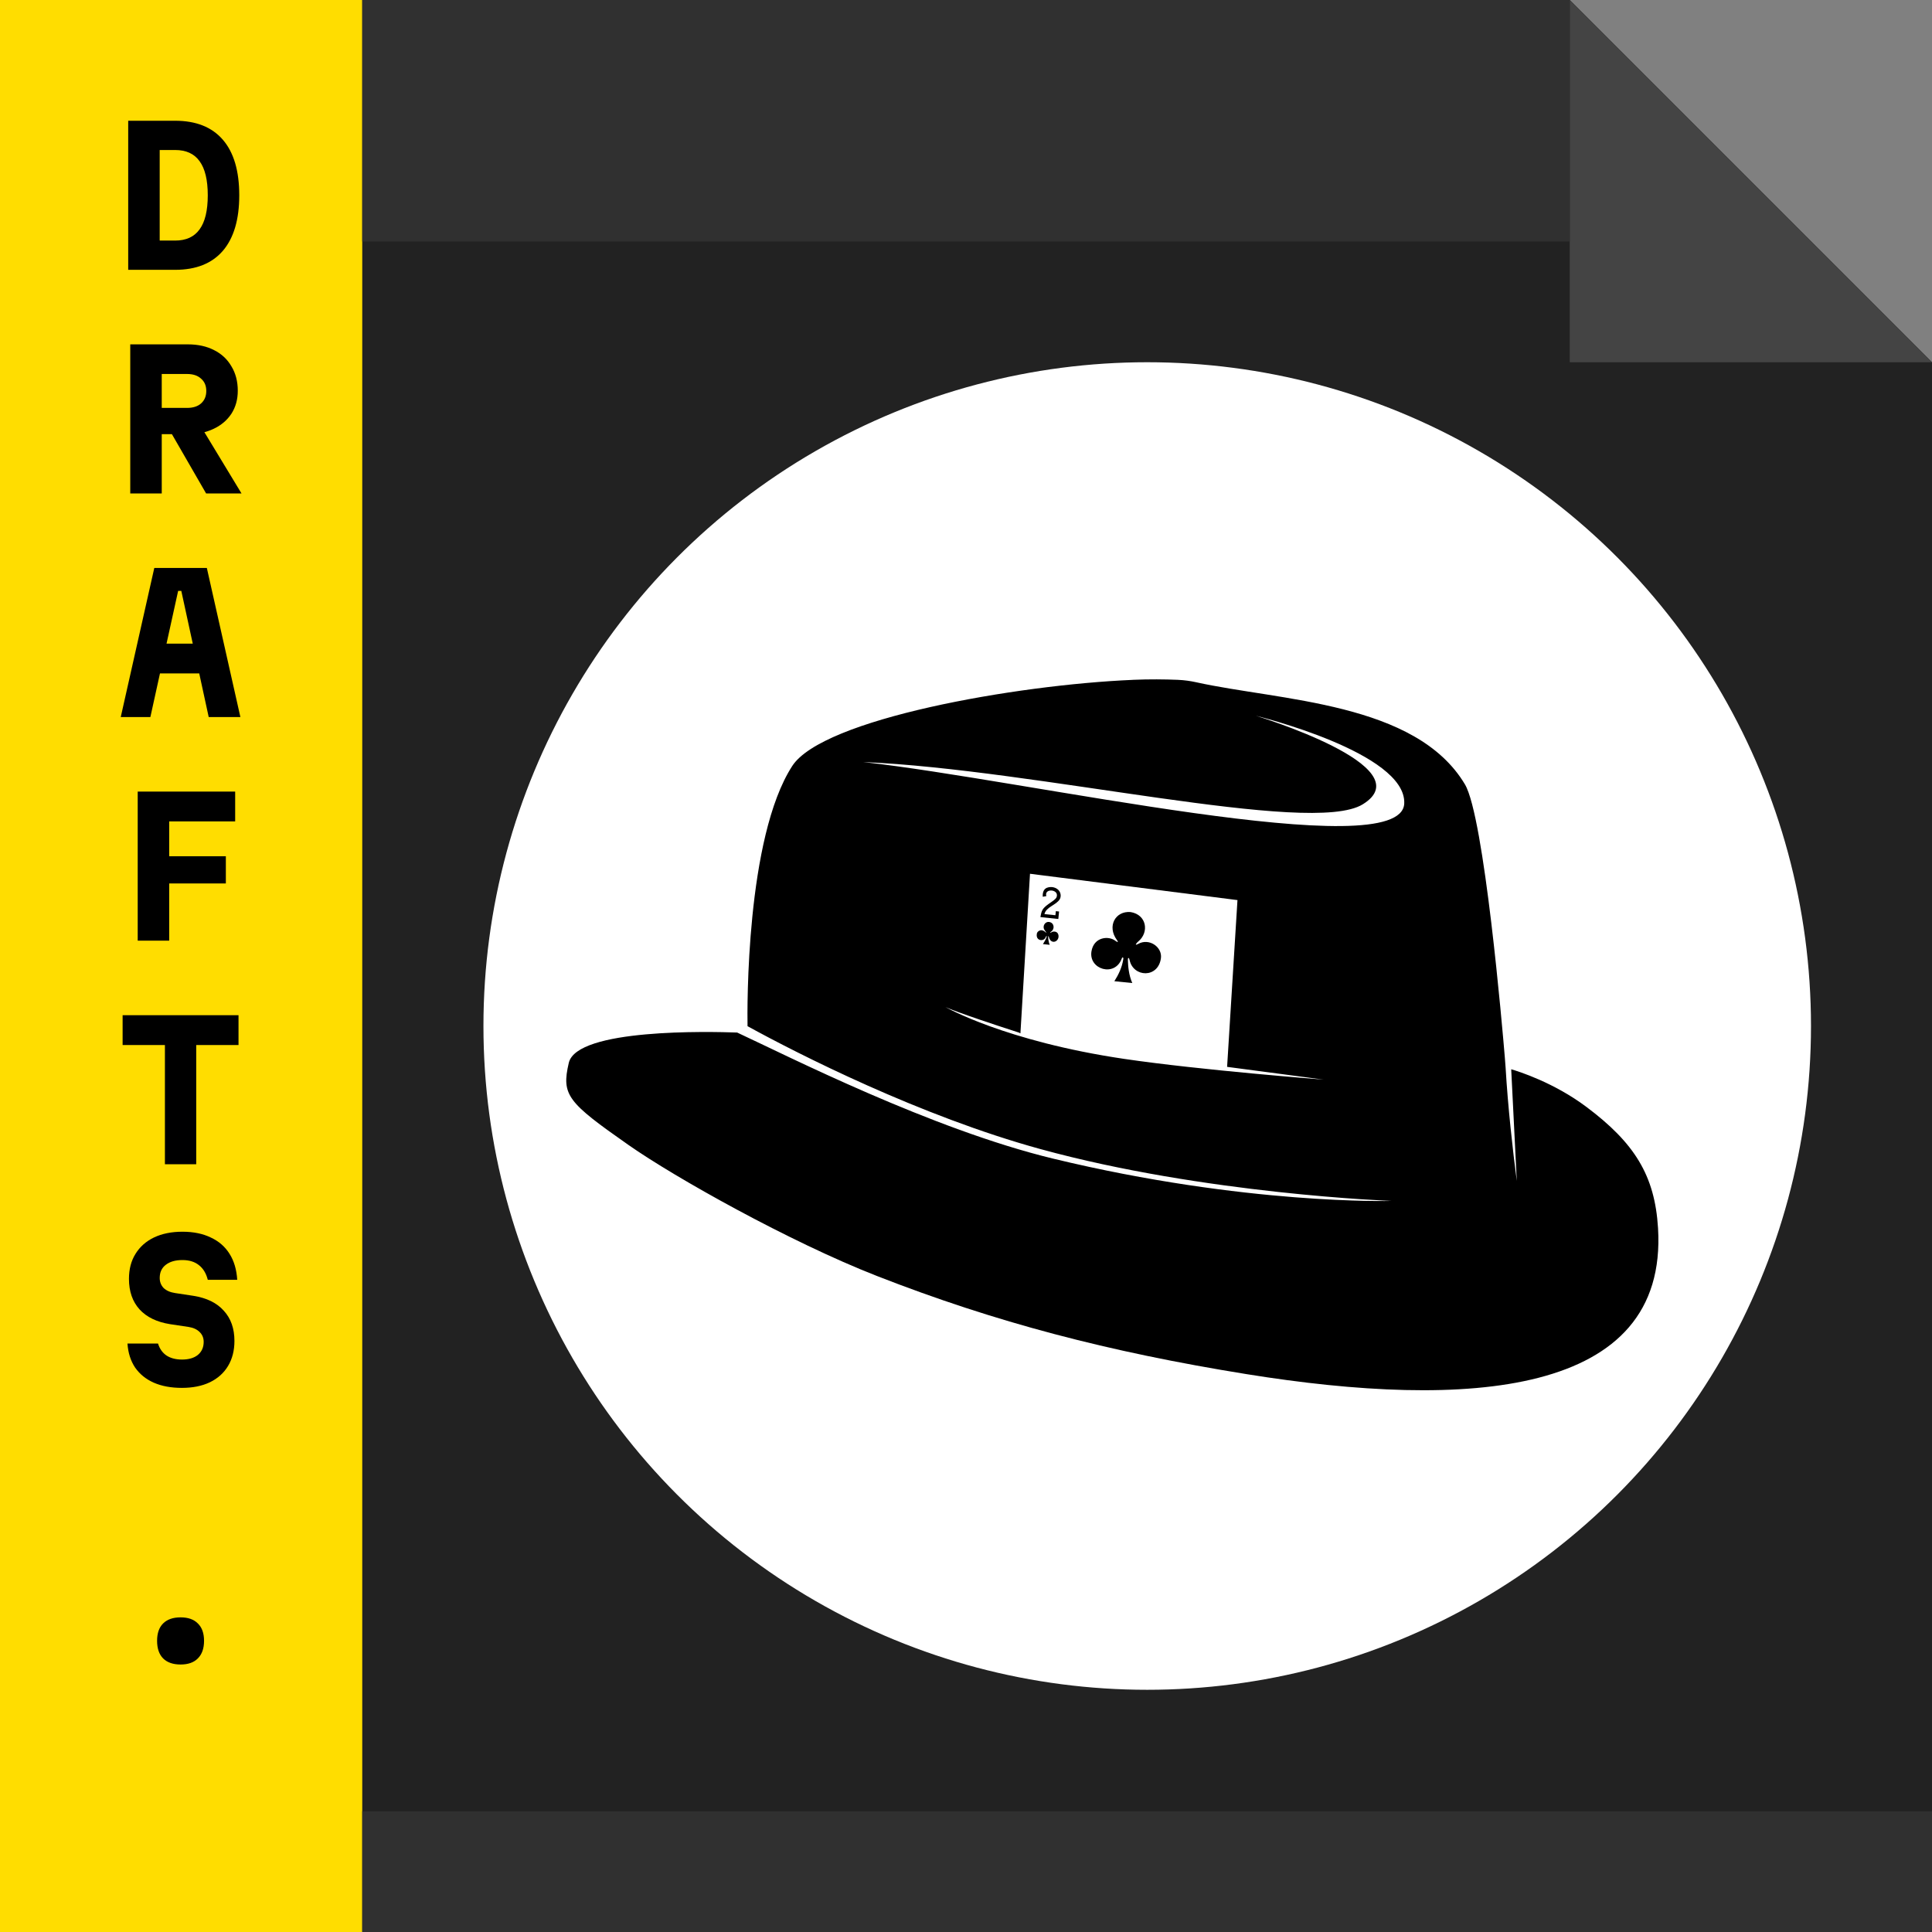 <?xml version="1.0" encoding="UTF-8" standalone="no"?>
<!-- Created with Inkscape (http://www.inkscape.org/) -->

<svg
   width="512"
   height="512"
   viewBox="0 0 512 512"
   version="1.1"
   id="svg5"
   inkscape:version="1.2.2 (b0a8486541, 2022-12-01)"
   sodipodi:docname="drafts-icon.svg"
   xml:space="preserve"
   inkscape:export-filename="pwa-icon-192.png"
   inkscape:export-xdpi="36"
   inkscape:export-ydpi="36"
   xmlns:inkscape="http://www.inkscape.org/namespaces/inkscape"
   xmlns:sodipodi="http://sodipodi.sourceforge.net/DTD/sodipodi-0.dtd"
   xmlns="http://www.w3.org/2000/svg"
   xmlns:svg="http://www.w3.org/2000/svg"><rect x="0" y="0" width="512" height="512" fill="#808080" stroke="none"/><sodipodi:namedview
     id="namedview7"
     pagecolor="#ffffff"
     bordercolor="#666666"
     borderopacity="1.0"
     inkscape:showpageshadow="2"
     inkscape:pageopacity="0.0"
     inkscape:pagecheckerboard="true"
     inkscape:deskcolor="#d1d1d1"
     inkscape:document-units="px"
     showgrid="false"
     inkscape:zoom="0.52235414"
     inkscape:cx="135.92311"
     inkscape:cy="358.95188"
     inkscape:window-width="1128"
     inkscape:window-height="689"
     inkscape:window-x="0"
     inkscape:window-y="0"
     inkscape:window-maximized="1"
     inkscape:current-layer="layer1"><inkscape:grid
       type="xygrid"
       id="grid9"
       spacingx="32"
       spacingy="32"
       empspacing="4" /></sodipodi:namedview><defs
     id="defs2" /><g
     inkscape:label="Layer 1"
     inkscape:groupmode="layer"
     id="layer1"><path
       id="rect150"
       style="fill:#222222;fill-opacity:1;stroke-width:8"
       d="M 0,0 V 512 H 512 V 96 L 416,0 Z"
       sodipodi:nodetypes="cccccc" /><path
       style="fill:#444444;fill-opacity:1;stroke:none;stroke-width:1px;stroke-linecap:butt;stroke-linejoin:miter;stroke-opacity:1"
       d="m 416,0 v 96 h 96 z"
       id="path264"
       sodipodi:nodetypes="cccc" /><rect
       style="fill:#ffdd00;fill-opacity:1;stroke:none;stroke-width:8"
       id="rect1096"
       width="96"
       height="512"
       x="0"
       y="0" /><g
       id="g2618"
       transform="matrix(6.767,0,0,6.767,128.106,96)"><g
         inkscape:label="facebook-blue-fauxbg"
         id="g3807"
         style="display:none"
         transform="translate(-6,-6)"><rect
           y="0"
           x="0"
           height="64"
           width="64"
           id="rect3809"
           style="fill:#3b5998;fill-opacity:1;stroke:none" /></g><g
         style="display:none"
         inkscape:label="red-fauxbg"
         id="g3008"
         transform="translate(-6,-6)"><rect
           y="0"
           x="0"
           height="64"
           width="64"
           id="rect3010"
           style="fill:#cc0000;fill-opacity:1;stroke:none" /></g><g
         id="g2997"
         inkscape:label="black-fauxbg"
         style="display:none"
         transform="translate(-6,-6)"><rect
           style="fill:#000000;fill-opacity:1;stroke:none"
           id="rect2999"
           width="64"
           height="64"
           x="0"
           y="0" /></g><g
         style="display:none"
         inkscape:label="black-bgcircle-56"
         id="g3009"><circle
           inkscape:export-ydpi="411.42999"
           inkscape:export-xdpi="411.42999"
           inkscape:export-filename="C:\Users\Stuart\Projects\art\spb-artwork\stuhat256b.png"
           transform="matrix(0.978,0,0,0.978,1.057,1.668)"
           id="path3011"
           style="fill:#000000;fill-opacity:1;stroke:none"
           cx="25.5"
           cy="24.875"
           r="28.625" /></g><g
         id="layer1-3"
         inkscape:label="circle"
         transform="translate(-6,-6)"
         style="display:inline"><circle
           style="fill:#ffffff;fill-opacity:1;stroke:none"
           id="path2993"
           transform="matrix(0.986,0,0,0.986,14.069,8.51)"
           cx="18.182"
           cy="23.818"
           r="26.364" /></g><g
         id="layer2"
         inkscape:label="design"
         style="display:inline"><path
           style="fill:#000000;stroke:none"
           d="m 25.438,12.438 c -4.597,0.195 -12.152,1.53 -13.344,3.375 -1.815,2.811 -1.762,9.49 -1.75,10.188 1.977,1.087 6.77,3.522 11.469,4.812 6.425,1.765 13.75,2.031 13.75,2.031 0,0 -5.702,0.169 -13.25,-1.656 C 17.557,30.038 11.906,27.163 9.938,26.25 8.868,26.212 3.66,26.084 3.344,27.438 c -0.297,1.27 -0.042,1.548 2.344,3.219 1.807,1.266 6.307,3.791 9.719,5.125 4.648,1.816 9.061,2.971 14.469,3.844 8.638,1.393 16.526,0.894 16.125,-5.719 -0.125,-2.062 -0.922,-3.336 -2.812,-4.75 -1.27,-0.95 -2.64,-1.382 -2.938,-1.469 0.105,2.107 0.219,4.375 0.219,4.375 -0.159,-1.201 -0.35,-2.922 -0.438,-4.438 0,0 -0.025,-0.326 -0.031,-0.406 -0.094,-1.131 -0.806,-9.418 -1.562,-10.688 -1.923,-3.226 -7.259,-3.273 -10.531,-4 -0.205,-0.045 -0.447,-0.083 -0.719,-0.094 -0.509,-0.02 -1.093,-0.028 -1.75,0 z m 4.812,1.406 c 0,0 5.904,1.439 5.812,3.438 -0.113,2.456 -14.788,-0.922 -21.188,-1.625 6.789,0.283 17.527,2.908 19.562,1.656 C 36.841,15.835 30.25,13.844 30.25,13.844 Z m -8.844,6.188 8.125,1.031 -0.406,6.531 c 1.749,0.23 3.781,0.5 3.781,0.5 0,0 -4.818,-0.37 -7.812,-0.812 -4.659,-0.689 -7,-2.031 -7,-2.031 0,0 0.421,0.21 2.875,1 0.015,0.005 0.047,0.026 0.062,0.031 z"
           id="path2998"
           inkscape:connector-curvature="0" /></g><g
         id="layer6"
         inkscape:label="2c-pips"
         transform="translate(-6,-6)"
         style="display:inline"><path
           sodipodi:nodetypes="csscscccsccccccc"
           inkscape:connector-curvature="0"
           id="path7100-2"
           d="m 27.814,27.729 0.014,-0.074 c 0.042,-0.229 0.101,-0.302 0.412,-0.514 0.151,-0.103 0.203,-0.156 0.216,-0.222 0.034,-0.156 -0.103,-0.22 -0.196,-0.23 -0.12,-0.013 -0.263,0.045 -0.215,0.218 l -0.139,0.026 c -0.011,-0.158 0.031,-0.301 0.164,-0.353 0.177,-0.067 0.389,-0.012 0.485,0.132 0.064,0.097 0.068,0.222 0.019,0.314 -0.14,0.235 -0.54,0.304 -0.602,0.586 l 0.43,0.044 0.016,-0.159 0.127,0.013 -0.03,0.293 z"
           style="display:inline;fill:#000000;fill-opacity:1" /><path
           style="display:inline;fill:#000000;fill-opacity:1"
           d="m 30.71,30.24 c 0.167,-0.263 0.296,-0.538 0.345,-0.84 0.028,-0.11 -0.04,-0.119 -0.058,-0.041 -0.272,0.729 -1.293,0.42 -1.185,-0.281 0.087,-0.568 0.667,-0.634 0.944,-0.417 0.11,0.081 0.107,0.039 0.051,-0.039 -0.39,-0.535 -0.059,-1.14 0.536,-1.091 0.639,0.103 0.737,0.797 0.302,1.154 -0.054,0.043 -0.178,0.185 -0.004,0.095 0.427,-0.242 0.948,0.118 0.893,0.553 -0.103,0.802 -1.089,0.762 -1.23,0.069 -0.013,-0.077 -0.067,-0.12 -0.064,0.008 0.006,0.232 0.031,0.583 0.172,0.901 z"
           id="path3259"
           inkscape:connector-curvature="0"
           sodipodi:nodetypes="cccscccccscscc" /><path
           style="display:inline;fill:#000000;fill-opacity:1"
           d="m 27.913,28.787 c 0.053,-0.086 0.105,-0.166 0.138,-0.263 0.025,-0.092 -0.01,-0.06 -0.035,-9.89e-4 -0.035,0.082 -0.113,0.114 -0.182,0.107 -0.125,-0.011 -0.177,-0.115 -0.163,-0.22 -0.002,-0.112 0.118,-0.179 0.202,-0.165 0.063,0.011 0.115,0.051 0.146,0.081 0.021,0.014 0.044,0.021 0.014,-0.012 -0.055,-0.074 -0.103,-0.121 -0.091,-0.223 0.011,-0.095 0.103,-0.187 0.21,-0.172 0.135,0.018 0.186,0.127 0.176,0.223 -0.007,0.07 -0.049,0.131 -0.107,0.165 -0.038,0.025 -0.03,0.047 0.012,0.024 0.042,-0.029 0.089,-0.039 0.136,-0.035 0.129,0.011 0.169,0.128 0.151,0.231 -0.017,0.096 -0.11,0.188 -0.218,0.166 -0.096,-0.021 -0.139,-0.108 -0.16,-0.195 -0.007,-0.027 -0.022,-0.035 -0.025,0.003 0.003,0.189 0.061,0.313 0.062,0.313 z"
           id="path3454"
           inkscape:connector-curvature="0"
           sodipodi:nodetypes="cccscsccssscccsccccc" /></g></g><rect
       style="fill:#303030;fill-opacity:1;stroke:none;stroke-width:8"
       id="rect3709"
       width="320"
       height="64"
       x="96"
       y="0" /><rect
       style="fill:#303030;fill-opacity:1;stroke:none;stroke-width:8"
       id="rect4075"
       width="416"
       height="32"
       x="96"
       y="480" /><g
       aria-label="DRAFTS."
       id="text1227"
       style="font-weight:bold;font-size:49.383px;line-height:1.25;font-family:'Martian Mono';-inkscape-font-specification:'Martian Mono Bold';text-align:center;writing-mode:tb-rl;text-orientation:upright;text-anchor:middle;stroke-width:1.235"><path
         d="M 33.975,71.506 V 32 h 12.444 q 8.296,0 12.642,5.037 4.346,5.037 4.346,14.716 0,9.63 -4.346,14.716 -4.346,5.037 -12.642,5.037 z m 8.346,-7.753 h 4.099 q 4.346,0 6.469,-2.963 2.173,-2.963 2.173,-9.037 0,-6.074 -2.173,-9.037 -2.123,-2.963 -6.469,-2.963 h -4.099 z"
         id="path2814" /><path
         d="M 34.519,130.765 V 91.259 h 15.259 q 4,0 6.963,1.531 2.963,1.481 4.593,4.296 1.679,2.765 1.679,6.469 0,3.457 -1.679,6.074 -1.679,2.568 -4.691,4 -2.963,1.432 -6.864,1.432 h -6.914 v 15.704 z m 20.099,0 -9.827,-17.037 h 8.889 l 10.321,17.037 z M 42.864,108.099 h 6.716 q 2.37,0 3.704,-1.185 1.383,-1.235 1.383,-3.309 0,-2.074 -1.383,-3.259 -1.333,-1.235 -3.704,-1.235 h -6.716 z"
         id="path2816" /><path
         d="m 32,190.025 8.889,-39.506 H 54.815 l 8.889,39.506 H 55.309 L 48.049,156.593 h -0.84 l -7.358,33.432 z m 6.568,-11.556 v -7.901 h 18.568 v 7.901 z"
         id="path2818" /><path
         d="m 36.494,249.284 v -39.506 h 25.827 v 7.901 H 44.84 v 9.235 h 15.012 v 7.21 H 44.84 v 15.16 z"
         id="path2820" /><path
         d="M 43.704,308.543 V 276.938 H 32.494 v -7.901 h 30.716 v 7.901 H 52 v 31.605 z"
         id="path2822" /><path
         d="m 41.877,356.049 q 0.642,2.074 2.222,3.16 1.63,1.086 4.148,1.086 2.667,0 4.198,-1.235 1.531,-1.284 1.531,-3.457 0,-1.58 -1.086,-2.617 -1.037,-1.037 -2.914,-1.333 l -4.938,-0.741 q -5.235,-0.84 -8.049,-3.901 -2.815,-3.111 -2.815,-8.099 0,-3.852 1.728,-6.617 1.728,-2.815 4.889,-4.346 3.21,-1.531 7.556,-1.531 4.346,0 7.506,1.531 3.21,1.481 4.988,4.346 1.778,2.815 2.025,6.864 h -7.802 q -0.642,-2.568 -2.37,-3.901 -1.679,-1.333 -4.346,-1.333 -2.815,0 -4.444,1.284 -1.58,1.235 -1.58,3.457 0,1.58 1.037,2.667 1.086,1.037 3.012,1.333 l 4.889,0.741 q 5.284,0.84 8.049,3.951 2.815,3.062 2.815,8 0,3.802 -1.679,6.617 -1.679,2.815 -4.84,4.346 -3.111,1.481 -7.407,1.481 -4.296,0 -7.457,-1.383 -3.111,-1.383 -4.938,-4 -1.778,-2.667 -2.025,-6.37 z"
         id="path2824" /><path
         d="m 47.852,441.111 q -3.012,0 -4.642,-1.63 -1.58,-1.63 -1.58,-4.642 0,-3.012 1.58,-4.593 1.63,-1.63 4.642,-1.63 3.012,0 4.593,1.63 1.63,1.58 1.63,4.593 0,3.012 -1.63,4.642 -1.58,1.63 -4.593,1.63 z"
         id="path2826" /></g></g></svg>
